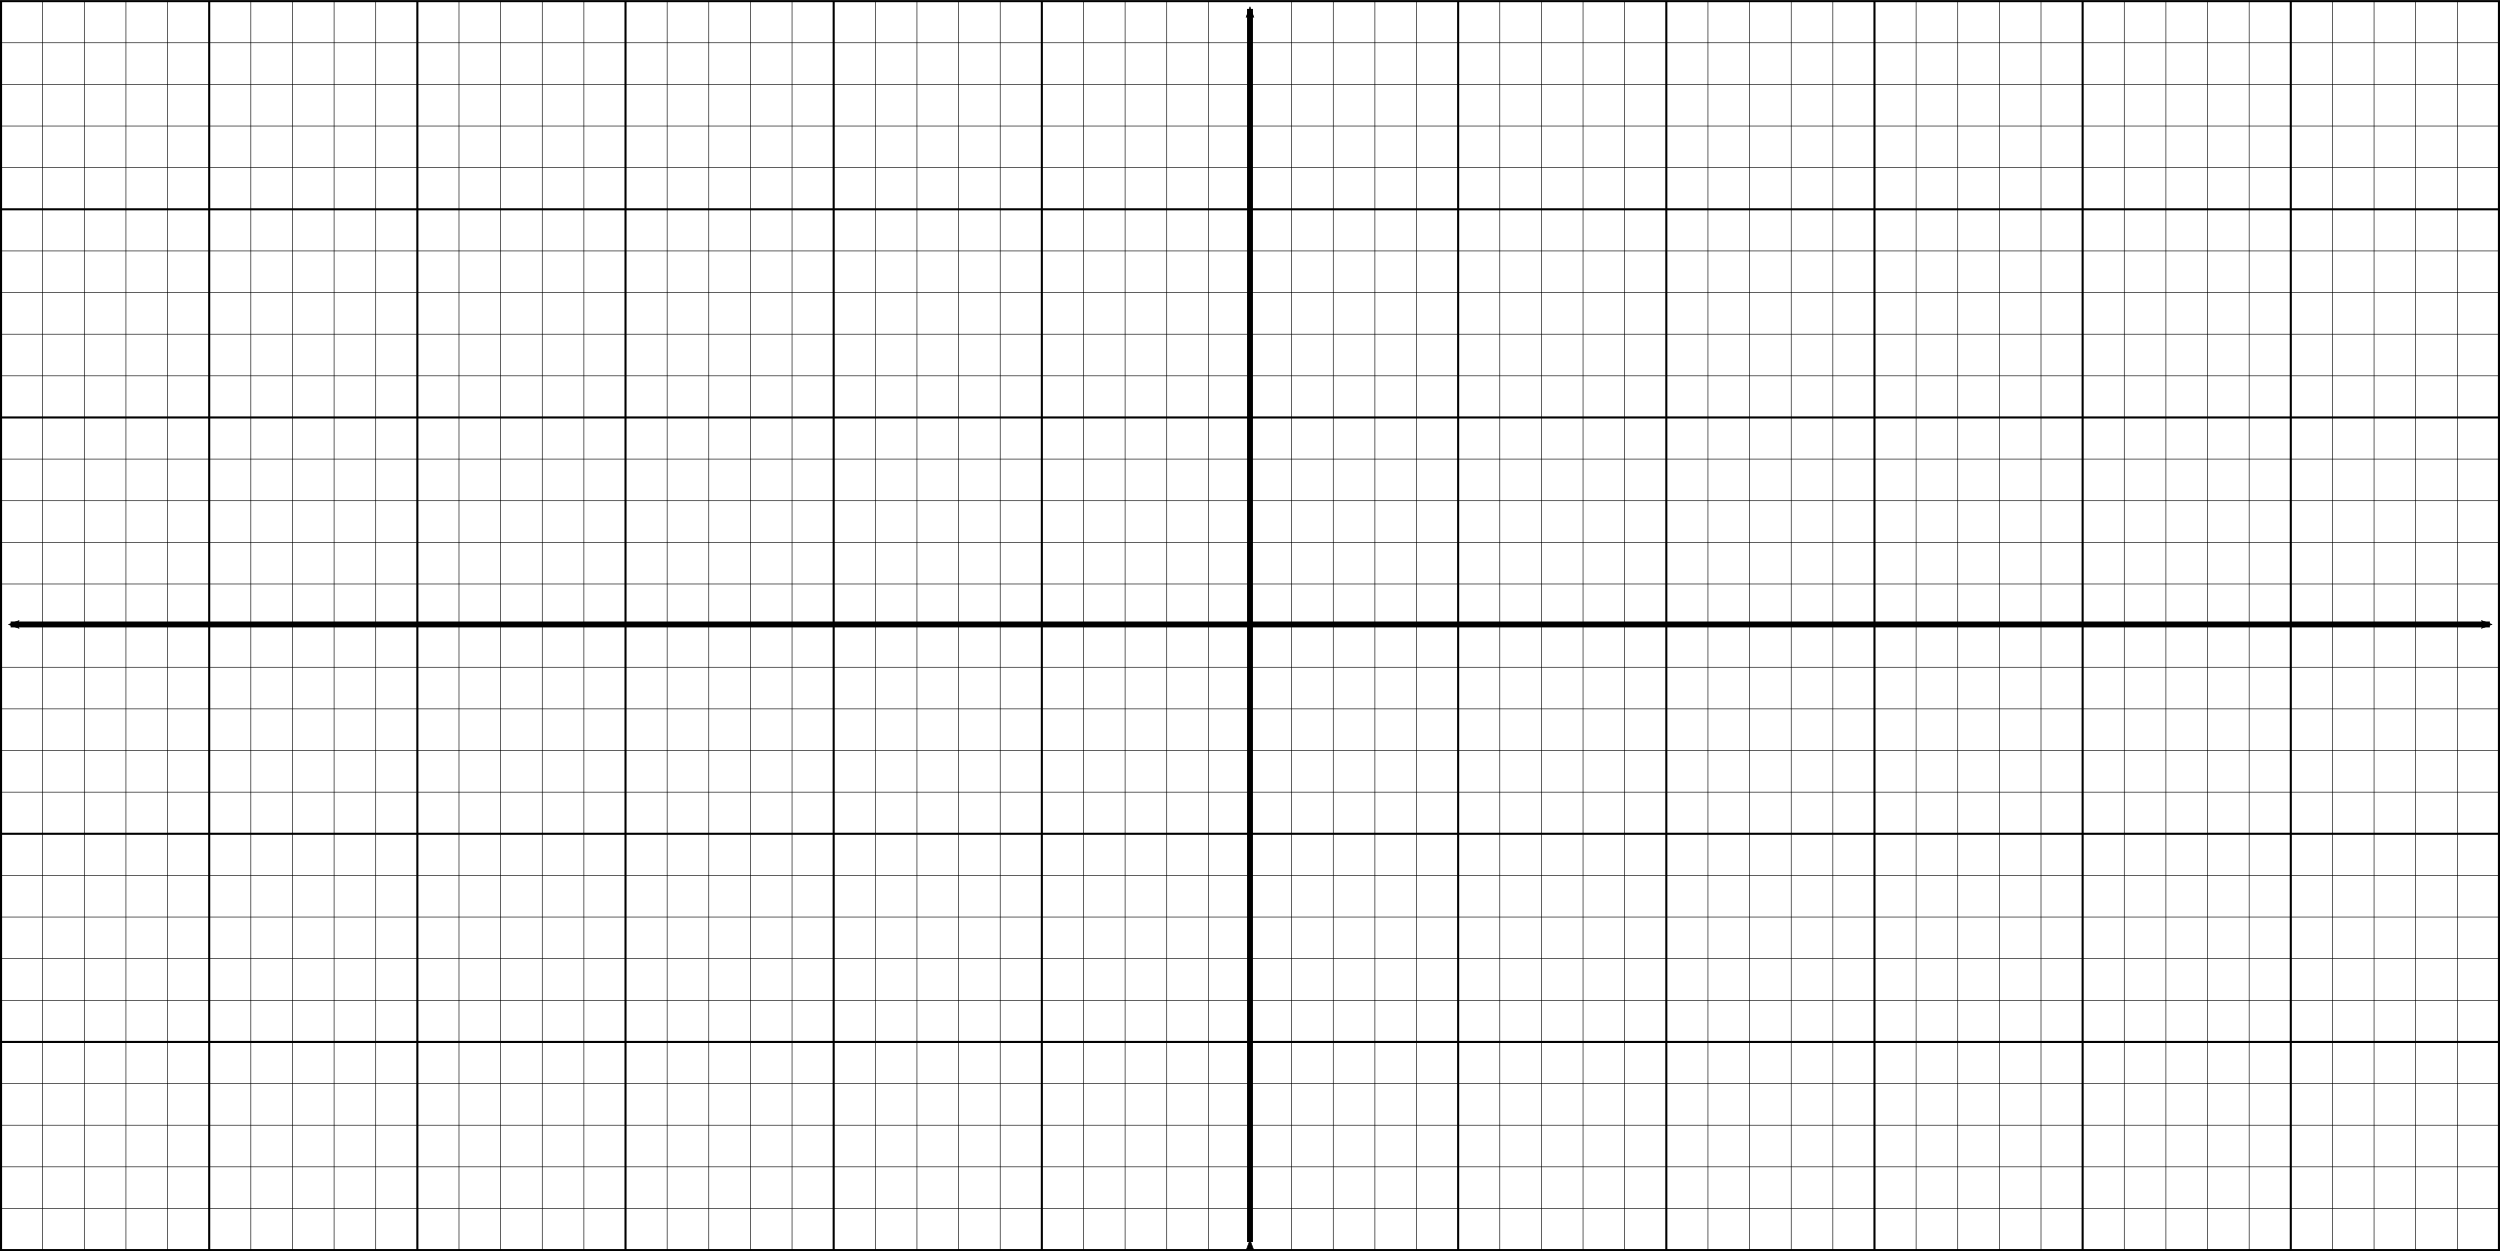 <?xml version="1.0" encoding="UTF-8" standalone="no"?>
<!-- Created with Inkscape (http://www.inkscape.org/) -->

<svg
   xmlns:dc="http://purl.org/dc/elements/1.1/"
   xmlns:cc="http://creativecommons.org/ns#"
   xmlns:rdf="http://www.w3.org/1999/02/22-rdf-syntax-ns#"
   xmlns:svg="http://www.w3.org/2000/svg"
   xmlns="http://www.w3.org/2000/svg"
   xmlns:sodipodi="http://sodipodi.sourceforge.net/DTD/sodipodi-0.dtd"
   xmlns:inkscape="http://www.inkscape.org/namespaces/inkscape"
   width="317.765mm"
   height="159.028mm"
   viewBox="0 0 317.765 159.028"
   version="1.1"
   id="svg8"
   inkscape:version="0.92.3 (2405546, 2018-03-11)"
   sodipodi:docname="cartesian_6x12.svg"
   inkscape:export-filename="/home/thill/Documents/lectures/measurements_lectures/data_acquisition/data_acquisition_topic3/cartesian_6x12.png"
   inkscape:export-xdpi="96"
   inkscape:export-ydpi="96">
  <sodipodi:namedview
     id="base"
     pagecolor="#ffffff"
     bordercolor="#666666"
     borderopacity="1.0"
     inkscape:pageopacity="0.0"
     inkscape:pageshadow="2"
     inkscape:zoom="1"
     inkscape:cx="914.50954"
     inkscape:cy="217.42833"
     inkscape:document-units="mm"
     inkscape:current-layer="layer1"
     showgrid="false"
     inkscape:window-width="2493"
     inkscape:window-height="1376"
     inkscape:window-x="2627"
     inkscape:window-y="27"
     inkscape:window-maximized="1"
     fit-margin-top="0"
     fit-margin-left="0"
     fit-margin-right="0"
     fit-margin-bottom="0" />
  <defs
     id="defs2">
    <marker
       inkscape:stockid="Arrow2Lstart"
       orient="auto"
       refY="0"
       refX="0"
       id="marker4390"
       style="overflow:visible"
       inkscape:isstock="true">
      <path
         id="path4388"
         style="fill:#000000;fill-opacity:1;fill-rule:evenodd;stroke:#000000;stroke-width:0.625;stroke-linejoin:round;stroke-opacity:1"
         d="M 8.719,4.034 -2.207,0.016 8.719,-4.002 c -1.745,2.372 -1.735,5.617 -6e-7,8.035 z"
         transform="matrix(1.1,0,0,1.1,1.1,0)"
         inkscape:connector-curvature="0" />
    </marker>
    <marker
       inkscape:stockid="Arrow2Lstart"
       orient="auto"
       refY="0"
       refX="0"
       id="marker4314"
       style="overflow:visible"
       inkscape:isstock="true">
      <path
         id="path4312"
         style="fill:#000000;fill-opacity:1;fill-rule:evenodd;stroke:#000000;stroke-width:0.625;stroke-linejoin:round;stroke-opacity:1"
         d="M 8.719,4.034 -2.207,0.016 8.719,-4.002 c -1.745,2.372 -1.735,5.617 -6e-7,8.035 z"
         transform="matrix(1.1,0,0,1.1,1.1,0)"
         inkscape:connector-curvature="0" />
    </marker>
    <marker
       inkscape:stockid="Arrow1Mstart"
       orient="auto"
       refY="0"
       refX="0"
       id="marker4222"
       style="overflow:visible"
       inkscape:isstock="true">
      <path
         id="path4220"
         d="M 0,0 5,-5 -12.5,0 5,5 Z"
         style="fill:#000000;fill-opacity:1;fill-rule:evenodd;stroke:#000000;stroke-width:1pt;stroke-opacity:1"
         transform="matrix(0.4,0,0,0.4,4,0)"
         inkscape:connector-curvature="0" />
    </marker>
    <marker
       inkscape:stockid="Arrow2Lstart"
       orient="auto"
       refY="0"
       refX="0"
       id="marker4168"
       style="overflow:visible"
       inkscape:isstock="true">
      <path
         id="path4166"
         style="fill:#000000;fill-opacity:1;fill-rule:evenodd;stroke:#000000;stroke-width:0.625;stroke-linejoin:round;stroke-opacity:1"
         d="M 8.719,4.034 -2.207,0.016 8.719,-4.002 c -1.745,2.372 -1.735,5.617 -6e-7,8.035 z"
         transform="matrix(1.1,0,0,1.1,1.1,0)"
         inkscape:connector-curvature="0" />
    </marker>
    <marker
       inkscape:stockid="Arrow1Mend"
       orient="auto"
       refY="0"
       refX="0"
       id="Arrow1Mend"
       style="overflow:visible"
       inkscape:isstock="true">
      <path
         id="path3300"
         d="M 0,0 5,-5 -12.5,0 5,5 Z"
         style="fill:#000000;fill-opacity:1;fill-rule:evenodd;stroke:#000000;stroke-width:1pt;stroke-opacity:1"
         transform="matrix(-0.4,0,0,-0.4,-4,0)"
         inkscape:connector-curvature="0" />
    </marker>
    <marker
       inkscape:stockid="Arrow2Lend"
       orient="auto"
       refY="0"
       refX="0"
       id="marker3972"
       style="overflow:visible"
       inkscape:isstock="true">
      <path
         id="path3970"
         style="fill:#000000;fill-opacity:1;fill-rule:evenodd;stroke:#000000;stroke-width:0.625;stroke-linejoin:round;stroke-opacity:1"
         d="M 8.719,4.034 -2.207,0.016 8.719,-4.002 c -1.745,2.372 -1.735,5.617 -6e-7,8.035 z"
         transform="matrix(-1.1,0,0,-1.1,-1.1,0)"
         inkscape:connector-curvature="0" />
    </marker>
    <marker
       inkscape:stockid="Arrow1Lstart"
       orient="auto"
       refY="0"
       refX="0"
       id="marker3870"
       style="overflow:visible"
       inkscape:isstock="true">
      <path
         id="path3868"
         d="M 0,0 5,-5 -12.5,0 5,5 Z"
         style="fill:#000000;fill-opacity:1;fill-rule:evenodd;stroke:#000000;stroke-width:1pt;stroke-opacity:1"
         transform="matrix(0.8,0,0,0.8,10,0)"
         inkscape:connector-curvature="0" />
    </marker>
    <marker
       inkscape:isstock="true"
       style="overflow:visible"
       id="marker3764"
       refX="0"
       refY="0"
       orient="auto"
       inkscape:stockid="Arrow2Mstart">
      <path
         transform="scale(0.6)"
         d="M 8.719,4.034 -2.207,0.016 8.719,-4.002 c -1.745,2.372 -1.735,5.617 -6e-7,8.035 z"
         style="fill:#000000;fill-opacity:1;fill-rule:evenodd;stroke:#000000;stroke-width:0.625;stroke-linejoin:round;stroke-opacity:1"
         id="path3762"
         inkscape:connector-curvature="0" />
    </marker>
    <marker
       inkscape:stockid="Arrow2Lend"
       orient="auto"
       refY="0"
       refX="0"
       id="marker3690"
       style="overflow:visible"
       inkscape:isstock="true">
      <path
         id="path3312"
         style="fill:#000000;fill-opacity:1;fill-rule:evenodd;stroke:#000000;stroke-width:0.625;stroke-linejoin:round;stroke-opacity:1"
         d="M 8.719,4.034 -2.207,0.016 8.719,-4.002 c -1.745,2.372 -1.735,5.617 -6e-7,8.035 z"
         transform="matrix(-1.1,0,0,-1.1,-1.1,0)"
         inkscape:connector-curvature="0" />
    </marker>
    <marker
       inkscape:stockid="Arrow2Lstart"
       orient="auto"
       refY="0"
       refX="0"
       id="marker3655"
       style="overflow:visible"
       inkscape:isstock="true">
      <path
         id="path3653"
         style="fill:#000000;fill-opacity:1;fill-rule:evenodd;stroke:#000000;stroke-width:0.625;stroke-linejoin:round;stroke-opacity:1"
         d="M 8.719,4.034 -2.207,0.016 8.719,-4.002 c -1.745,2.372 -1.735,5.617 -6e-7,8.035 z"
         transform="matrix(1.1,0,0,1.1,1.1,0)"
         inkscape:connector-curvature="0" />
    </marker>
    <marker
       inkscape:stockid="Arrow2Mstart"
       orient="auto"
       refY="0"
       refX="0"
       id="Arrow2Mstart"
       style="overflow:visible"
       inkscape:isstock="true"
       inkscape:collect="always">
      <path
         id="path3315"
         style="fill:#000000;fill-opacity:1;fill-rule:evenodd;stroke:#000000;stroke-width:0.625;stroke-linejoin:round;stroke-opacity:1"
         d="M 8.719,4.034 -2.207,0.016 8.719,-4.002 c -1.745,2.372 -1.735,5.617 -6e-7,8.035 z"
         transform="scale(0.6)"
         inkscape:connector-curvature="0" />
    </marker>
    <marker
       inkscape:stockid="Arrow1Lstart"
       orient="auto"
       refY="0"
       refX="0"
       id="Arrow1Lstart"
       style="overflow:visible"
       inkscape:isstock="true">
      <path
         id="path3291"
         d="M 0,0 5,-5 -12.5,0 5,5 Z"
         style="fill:#000000;fill-opacity:1;fill-rule:evenodd;stroke:#000000;stroke-width:1pt;stroke-opacity:1"
         transform="matrix(0.8,0,0,0.8,10,0)"
         inkscape:connector-curvature="0" />
    </marker>
    <marker
       inkscape:stockid="Arrow2Lstart"
       orient="auto"
       refY="0"
       refX="0"
       id="Arrow2Lstart"
       style="overflow:visible"
       inkscape:isstock="true">
      <path
         id="path3309"
         style="fill:#000000;fill-opacity:1;fill-rule:evenodd;stroke:#000000;stroke-width:0.625;stroke-linejoin:round;stroke-opacity:1"
         d="M 8.719,4.034 -2.207,0.016 8.719,-4.002 c -1.745,2.372 -1.735,5.617 -6e-7,8.035 z"
         transform="matrix(1.1,0,0,1.1,1.1,0)"
         inkscape:connector-curvature="0" />
    </marker>
    <marker
       inkscape:stockid="TriangleInL"
       orient="auto"
       refY="0"
       refX="0"
       id="TriangleInL"
       style="overflow:visible"
       inkscape:isstock="true">
      <path
         id="path3424"
         d="M 5.77,0 -2.88,5 V -5 Z"
         style="fill:#000000;fill-opacity:1;fill-rule:evenodd;stroke:#000000;stroke-width:1pt;stroke-opacity:1"
         transform="scale(-0.8)"
         inkscape:connector-curvature="0" />
    </marker>
    <marker
       inkscape:stockid="Arrow1Mstart"
       orient="auto"
       refY="0"
       refX="0"
       id="Arrow1Mstart"
       style="overflow:visible"
       inkscape:isstock="true">
      <path
         id="path3297"
         d="M 0,0 5,-5 -12.5,0 5,5 Z"
         style="fill:#000000;fill-opacity:1;fill-rule:evenodd;stroke:#000000;stroke-width:1pt;stroke-opacity:1"
         transform="matrix(0.4,0,0,0.4,4,0)"
         inkscape:connector-curvature="0" />
    </marker>
    <marker
       inkscape:isstock="true"
       style="overflow:visible"
       id="Arrow2Mend"
       refX="0"
       refY="0"
       orient="auto"
       inkscape:stockid="Arrow2Mend">
      <path
         inkscape:connector-curvature="0"
         transform="scale(-0.6)"
         d="M 8.719,4.034 -2.207,0.016 8.719,-4.002 c -1.745,2.372 -1.735,5.617 -6e-7,8.035 z"
         style="fill:#000000;fill-opacity:1;fill-rule:evenodd;stroke:#000000;stroke-width:0.625;stroke-linejoin:round;stroke-opacity:1"
         id="path7420" />
    </marker>
    <marker
       inkscape:isstock="true"
       style="overflow:visible"
       id="Arrow2Lend"
       refX="0"
       refY="0"
       orient="auto"
       inkscape:stockid="Arrow2Lend">
      <path
         inkscape:connector-curvature="0"
         transform="matrix(-1.1,0,0,-1.1,-1.1,0)"
         d="M 8.719,4.034 -2.207,0.016 8.719,-4.002 c -1.745,2.372 -1.735,5.617 -6e-7,8.035 z"
         style="fill:#000000;fill-opacity:1;fill-rule:evenodd;stroke:#000000;stroke-width:0.625;stroke-linejoin:round;stroke-opacity:1"
         id="path7414" />
    </marker>
    <marker
       inkscape:isstock="true"
       style="overflow:visible"
       id="Arrow1Lend"
       refX="0"
       refY="0"
       orient="auto"
       inkscape:stockid="Arrow1Lend">
      <path
         inkscape:connector-curvature="0"
         transform="matrix(-0.8,0,0,-0.8,-10,0)"
         style="fill:#000000;fill-opacity:1;fill-rule:evenodd;stroke:#000000;stroke-width:1pt;stroke-opacity:1"
         d="M 0,0 5,-5 -12.5,0 5,5 Z"
         id="path7396" />
    </marker>
    <marker
       inkscape:isstock="true"
       style="overflow:visible"
       id="Arrow2Mend-3"
       refX="0"
       refY="0"
       orient="auto"
       inkscape:stockid="Arrow2Mend">
      <path
         transform="scale(-0.6)"
         d="M 8.719,4.034 -2.207,0.016 8.719,-4.002 c -1.745,2.372 -1.735,5.617 -6e-7,8.035 z"
         style="fill:#000000;fill-opacity:1;fill-rule:evenodd;stroke:#000000;stroke-width:0.625;stroke-linejoin:round;stroke-opacity:1"
         id="path7420-6"
         inkscape:connector-curvature="0" />
    </marker>
  </defs>
  <g
     transform="translate(106.016,-59.591)"
     id="layer1"
     inkscape:groupmode="layer"
     inkscape:label="Layer 1">
    <path
       sodipodi:nodetypes="cc"
       inkscape:connector-curvature="0"
       id="path2883"
       d="M 52.866,217.458 V 60.725"
       style="fill:none;stroke:#000000;stroke-width:0.75;stroke-linecap:butt;stroke-linejoin:miter;stroke-miterlimit:4;stroke-dasharray:none;stroke-opacity:1;marker-start:url(#marker3764);marker-end:url(#Arrow2Mend)" />
    <path
       sodipodi:nodetypes="cc"
       inkscape:connector-curvature="0"
       id="path2883-7"
       d="M -104.662,138.963 H 210.462"
       style="fill:none;stroke:#000000;stroke-width:0.75;stroke-linecap:butt;stroke-linejoin:miter;stroke-miterlimit:4;stroke-dasharray:none;stroke-opacity:1;marker-start:url(#Arrow2Mstart);marker-end:url(#Arrow2Mend-3)" />
    <g
       id="g1812"
       inkscape:label="Grid_Polar:X12:Y6"
       transform="translate(-105.884,59.736)">
      <g
         id="g1648"
         inkscape:label="MajorXGridlines">
        <path
           id="path1626"
           inkscape:label="MajorXDiv1"
           style="fill:none;stroke:#000000;stroke-width:0.265"
           d="M 26.458,0 V 158.75"
           inkscape:connector-curvature="0" />
        <path
           id="path1628"
           inkscape:label="MajorXDiv2"
           style="fill:none;stroke:#000000;stroke-width:0.265"
           d="M 52.917,0 V 158.75"
           inkscape:connector-curvature="0" />
        <path
           id="path1630"
           inkscape:label="MajorXDiv3"
           style="fill:none;stroke:#000000;stroke-width:0.265"
           d="M 79.375,0 V 158.75"
           inkscape:connector-curvature="0" />
        <path
           id="path1632"
           inkscape:label="MajorXDiv4"
           style="fill:none;stroke:#000000;stroke-width:0.265"
           d="M 105.833,0 V 158.75"
           inkscape:connector-curvature="0" />
        <path
           id="path1634"
           inkscape:label="MajorXDiv5"
           style="fill:none;stroke:#000000;stroke-width:0.265"
           d="M 132.292,0 V 158.75"
           inkscape:connector-curvature="0" />
        <path
           id="path1638"
           inkscape:label="MajorXDiv7"
           style="fill:none;stroke:#000000;stroke-width:0.265"
           d="M 185.208,0 V 158.75"
           inkscape:connector-curvature="0" />
        <path
           id="path1640"
           inkscape:label="MajorXDiv8"
           style="fill:none;stroke:#000000;stroke-width:0.265"
           d="M 211.667,0 V 158.75"
           inkscape:connector-curvature="0" />
        <path
           id="path1642"
           inkscape:label="MajorXDiv9"
           style="fill:none;stroke:#000000;stroke-width:0.265"
           d="M 238.125,0 V 158.75"
           inkscape:connector-curvature="0" />
        <path
           id="path1644"
           inkscape:label="MajorXDiv10"
           style="fill:none;stroke:#000000;stroke-width:0.265"
           d="M 264.583,0 V 158.75"
           inkscape:connector-curvature="0" />
        <path
           id="path1646"
           inkscape:label="MajorXDiv11"
           style="fill:none;stroke:#000000;stroke-width:0.265"
           d="M 291.042,0 V 158.75"
           inkscape:connector-curvature="0" />
      </g>
      <g
         id="g1660"
         inkscape:label="MajorYGridlines">
        <path
           id="path1650"
           inkscape:label="MajorYDiv1"
           style="fill:none;stroke:#000000;stroke-width:0.265"
           d="M 0,26.458 H 317.5"
           inkscape:connector-curvature="0" />
        <path
           id="path1652"
           inkscape:label="MajorYDiv2"
           style="fill:none;stroke:#000000;stroke-width:0.265"
           d="M 0,52.917 H 317.5"
           inkscape:connector-curvature="0" />
        <path
           id="path1656"
           inkscape:label="MajorYDiv4"
           style="fill:none;stroke:#000000;stroke-width:0.265"
           d="M 0,105.833 H 317.5"
           inkscape:connector-curvature="0" />
        <path
           id="path1658"
           inkscape:label="MajorYDiv5"
           style="fill:none;stroke:#000000;stroke-width:0.265"
           d="M 0,132.292 H 317.5"
           inkscape:connector-curvature="0" />
      </g>
      <g
         id="g1758"
         inkscape:label="SubMinorXGridlines">
        <path
           id="path1662"
           inkscape:label="SubminorXDiv0:0:1"
           style="fill:none;stroke:#000000;stroke-width:0.079"
           d="M 5.292,0 V 158.75"
           inkscape:connector-curvature="0" />
        <path
           id="path1664"
           inkscape:label="SubminorXDiv0:0:2"
           style="fill:none;stroke:#000000;stroke-width:0.079"
           d="M 10.583,0 V 158.75"
           inkscape:connector-curvature="0" />
        <path
           id="path1666"
           inkscape:label="SubminorXDiv0:0:3"
           style="fill:none;stroke:#000000;stroke-width:0.079"
           d="M 15.875,0 V 158.75"
           inkscape:connector-curvature="0" />
        <path
           id="path1668"
           inkscape:label="SubminorXDiv0:0:4"
           style="fill:none;stroke:#000000;stroke-width:0.079"
           d="M 21.167,0 V 158.75"
           inkscape:connector-curvature="0" />
        <path
           id="path1670"
           inkscape:label="SubminorXDiv1:0:1"
           style="fill:none;stroke:#000000;stroke-width:0.079"
           d="M 31.75,0 V 158.75"
           inkscape:connector-curvature="0" />
        <path
           id="path1672"
           inkscape:label="SubminorXDiv1:0:2"
           style="fill:none;stroke:#000000;stroke-width:0.079"
           d="M 37.042,0 V 158.75"
           inkscape:connector-curvature="0" />
        <path
           id="path1674"
           inkscape:label="SubminorXDiv1:0:3"
           style="fill:none;stroke:#000000;stroke-width:0.079"
           d="M 42.333,0 V 158.75"
           inkscape:connector-curvature="0" />
        <path
           id="path1676"
           inkscape:label="SubminorXDiv1:0:4"
           style="fill:none;stroke:#000000;stroke-width:0.079"
           d="M 47.625,0 V 158.75"
           inkscape:connector-curvature="0" />
        <path
           id="path1678"
           inkscape:label="SubminorXDiv2:0:1"
           style="fill:none;stroke:#000000;stroke-width:0.079"
           d="M 58.208,0 V 158.75"
           inkscape:connector-curvature="0" />
        <path
           id="path1680"
           inkscape:label="SubminorXDiv2:0:2"
           style="fill:none;stroke:#000000;stroke-width:0.079"
           d="M 63.5,0 V 158.75"
           inkscape:connector-curvature="0" />
        <path
           id="path1682"
           inkscape:label="SubminorXDiv2:0:3"
           style="fill:none;stroke:#000000;stroke-width:0.079"
           d="M 68.792,0 V 158.75"
           inkscape:connector-curvature="0" />
        <path
           id="path1684"
           inkscape:label="SubminorXDiv2:0:4"
           style="fill:none;stroke:#000000;stroke-width:0.079"
           d="M 74.083,0 V 158.75"
           inkscape:connector-curvature="0" />
        <path
           id="path1686"
           inkscape:label="SubminorXDiv3:0:1"
           style="fill:none;stroke:#000000;stroke-width:0.079"
           d="M 84.667,0 V 158.75"
           inkscape:connector-curvature="0" />
        <path
           id="path1688"
           inkscape:label="SubminorXDiv3:0:2"
           style="fill:none;stroke:#000000;stroke-width:0.079"
           d="M 89.958,0 V 158.75"
           inkscape:connector-curvature="0" />
        <path
           id="path1690"
           inkscape:label="SubminorXDiv3:0:3"
           style="fill:none;stroke:#000000;stroke-width:0.079"
           d="M 95.25,0 V 158.75"
           inkscape:connector-curvature="0" />
        <path
           id="path1692"
           inkscape:label="SubminorXDiv3:0:4"
           style="fill:none;stroke:#000000;stroke-width:0.079"
           d="M 100.542,0 V 158.75"
           inkscape:connector-curvature="0" />
        <path
           id="path1694"
           inkscape:label="SubminorXDiv4:0:1"
           style="fill:none;stroke:#000000;stroke-width:0.079"
           d="M 111.125,0 V 158.75"
           inkscape:connector-curvature="0" />
        <path
           id="path1696"
           inkscape:label="SubminorXDiv4:0:2"
           style="fill:none;stroke:#000000;stroke-width:0.079"
           d="M 116.417,0 V 158.75"
           inkscape:connector-curvature="0" />
        <path
           id="path1698"
           inkscape:label="SubminorXDiv4:0:3"
           style="fill:none;stroke:#000000;stroke-width:0.079"
           d="M 121.708,0 V 158.75"
           inkscape:connector-curvature="0" />
        <path
           id="path1700"
           inkscape:label="SubminorXDiv4:0:4"
           style="fill:none;stroke:#000000;stroke-width:0.079"
           d="M 127,0 V 158.75"
           inkscape:connector-curvature="0" />
        <path
           id="path1702"
           inkscape:label="SubminorXDiv5:0:1"
           style="fill:none;stroke:#000000;stroke-width:0.079"
           d="M 137.583,0 V 158.75"
           inkscape:connector-curvature="0" />
        <path
           id="path1704"
           inkscape:label="SubminorXDiv5:0:2"
           style="fill:none;stroke:#000000;stroke-width:0.079"
           d="M 142.875,0 V 158.75"
           inkscape:connector-curvature="0" />
        <path
           id="path1706"
           inkscape:label="SubminorXDiv5:0:3"
           style="fill:none;stroke:#000000;stroke-width:0.079"
           d="M 148.167,0 V 158.75"
           inkscape:connector-curvature="0" />
        <path
           id="path1708"
           inkscape:label="SubminorXDiv5:0:4"
           style="fill:none;stroke:#000000;stroke-width:0.079"
           d="M 153.458,0 V 158.75"
           inkscape:connector-curvature="0" />
        <path
           id="path1710"
           inkscape:label="SubminorXDiv6:0:1"
           style="fill:none;stroke:#000000;stroke-width:0.079"
           d="M 164.042,0 V 158.75"
           inkscape:connector-curvature="0" />
        <path
           id="path1712"
           inkscape:label="SubminorXDiv6:0:2"
           style="fill:none;stroke:#000000;stroke-width:0.079"
           d="M 169.333,0 V 158.75"
           inkscape:connector-curvature="0" />
        <path
           id="path1714"
           inkscape:label="SubminorXDiv6:0:3"
           style="fill:none;stroke:#000000;stroke-width:0.079"
           d="M 174.625,0 V 158.75"
           inkscape:connector-curvature="0" />
        <path
           id="path1716"
           inkscape:label="SubminorXDiv6:0:4"
           style="fill:none;stroke:#000000;stroke-width:0.079"
           d="M 179.917,0 V 158.75"
           inkscape:connector-curvature="0" />
        <path
           id="path1718"
           inkscape:label="SubminorXDiv7:0:1"
           style="fill:none;stroke:#000000;stroke-width:0.079"
           d="M 190.5,0 V 158.75"
           inkscape:connector-curvature="0" />
        <path
           id="path1720"
           inkscape:label="SubminorXDiv7:0:2"
           style="fill:none;stroke:#000000;stroke-width:0.079"
           d="M 195.792,0 V 158.75"
           inkscape:connector-curvature="0" />
        <path
           id="path1722"
           inkscape:label="SubminorXDiv7:0:3"
           style="fill:none;stroke:#000000;stroke-width:0.079"
           d="M 201.083,0 V 158.75"
           inkscape:connector-curvature="0" />
        <path
           id="path1724"
           inkscape:label="SubminorXDiv7:0:4"
           style="fill:none;stroke:#000000;stroke-width:0.079"
           d="M 206.375,0 V 158.75"
           inkscape:connector-curvature="0" />
        <path
           id="path1726"
           inkscape:label="SubminorXDiv8:0:1"
           style="fill:none;stroke:#000000;stroke-width:0.079"
           d="M 216.958,0 V 158.75"
           inkscape:connector-curvature="0" />
        <path
           id="path1728"
           inkscape:label="SubminorXDiv8:0:2"
           style="fill:none;stroke:#000000;stroke-width:0.079"
           d="M 222.25,0 V 158.75"
           inkscape:connector-curvature="0" />
        <path
           id="path1730"
           inkscape:label="SubminorXDiv8:0:3"
           style="fill:none;stroke:#000000;stroke-width:0.079"
           d="M 227.542,0 V 158.75"
           inkscape:connector-curvature="0" />
        <path
           id="path1732"
           inkscape:label="SubminorXDiv8:0:4"
           style="fill:none;stroke:#000000;stroke-width:0.079"
           d="M 232.833,0 V 158.75"
           inkscape:connector-curvature="0" />
        <path
           id="path1734"
           inkscape:label="SubminorXDiv9:0:1"
           style="fill:none;stroke:#000000;stroke-width:0.079"
           d="M 243.417,0 V 158.75"
           inkscape:connector-curvature="0" />
        <path
           id="path1736"
           inkscape:label="SubminorXDiv9:0:2"
           style="fill:none;stroke:#000000;stroke-width:0.079"
           d="M 248.708,0 V 158.75"
           inkscape:connector-curvature="0" />
        <path
           id="path1738"
           inkscape:label="SubminorXDiv9:0:3"
           style="fill:none;stroke:#000000;stroke-width:0.079"
           d="M 254,0 V 158.75"
           inkscape:connector-curvature="0" />
        <path
           id="path1740"
           inkscape:label="SubminorXDiv9:0:4"
           style="fill:none;stroke:#000000;stroke-width:0.079"
           d="M 259.292,0 V 158.75"
           inkscape:connector-curvature="0" />
        <path
           id="path1742"
           inkscape:label="SubminorXDiv10:0:1"
           style="fill:none;stroke:#000000;stroke-width:0.079"
           d="M 269.875,0 V 158.75"
           inkscape:connector-curvature="0" />
        <path
           id="path1744"
           inkscape:label="SubminorXDiv10:0:2"
           style="fill:none;stroke:#000000;stroke-width:0.079"
           d="M 275.167,0 V 158.75"
           inkscape:connector-curvature="0" />
        <path
           id="path1746"
           inkscape:label="SubminorXDiv10:0:3"
           style="fill:none;stroke:#000000;stroke-width:0.079"
           d="M 280.458,0 V 158.75"
           inkscape:connector-curvature="0" />
        <path
           id="path1748"
           inkscape:label="SubminorXDiv10:0:4"
           style="fill:none;stroke:#000000;stroke-width:0.079"
           d="M 285.75,0 V 158.75"
           inkscape:connector-curvature="0" />
        <path
           id="path1750"
           inkscape:label="SubminorXDiv11:0:1"
           style="fill:none;stroke:#000000;stroke-width:0.079"
           d="M 296.333,0 V 158.75"
           inkscape:connector-curvature="0" />
        <path
           id="path1752"
           inkscape:label="SubminorXDiv11:0:2"
           style="fill:none;stroke:#000000;stroke-width:0.079"
           d="M 301.625,0 V 158.75"
           inkscape:connector-curvature="0" />
        <path
           id="path1754"
           inkscape:label="SubminorXDiv11:0:3"
           style="fill:none;stroke:#000000;stroke-width:0.079"
           d="M 306.917,0 V 158.75"
           inkscape:connector-curvature="0" />
        <path
           id="path1756"
           inkscape:label="SubminorXDiv11:0:4"
           style="fill:none;stroke:#000000;stroke-width:0.079"
           d="M 312.208,0 V 158.75"
           inkscape:connector-curvature="0" />
      </g>
      <g
         id="g1808"
         inkscape:label="SubMinorYGridlines">
        <path
           id="path1760"
           inkscape:label="SubminorXDiv0:0:1"
           style="fill:none;stroke:#000000;stroke-width:0.079"
           d="M 0,5.292 H 317.5"
           inkscape:connector-curvature="0" />
        <path
           id="path1762"
           inkscape:label="SubminorXDiv0:0:2"
           style="fill:none;stroke:#000000;stroke-width:0.079"
           d="M 0,10.583 H 317.5"
           inkscape:connector-curvature="0" />
        <path
           id="path1764"
           inkscape:label="SubminorXDiv0:0:3"
           style="fill:none;stroke:#000000;stroke-width:0.079"
           d="M 0,15.875 H 317.5"
           inkscape:connector-curvature="0" />
        <path
           id="path1766"
           inkscape:label="SubminorXDiv0:0:4"
           style="fill:none;stroke:#000000;stroke-width:0.079"
           d="M 0,21.167 H 317.5"
           inkscape:connector-curvature="0" />
        <path
           id="path1768"
           inkscape:label="SubminorXDiv1:0:1"
           style="fill:none;stroke:#000000;stroke-width:0.079"
           d="M 0,31.75 H 317.5"
           inkscape:connector-curvature="0" />
        <path
           id="path1770"
           inkscape:label="SubminorXDiv1:0:2"
           style="fill:none;stroke:#000000;stroke-width:0.079"
           d="M 0,37.042 H 317.5"
           inkscape:connector-curvature="0" />
        <path
           id="path1772"
           inkscape:label="SubminorXDiv1:0:3"
           style="fill:none;stroke:#000000;stroke-width:0.079"
           d="M 0,42.333 H 317.5"
           inkscape:connector-curvature="0" />
        <path
           id="path1774"
           inkscape:label="SubminorXDiv1:0:4"
           style="fill:none;stroke:#000000;stroke-width:0.079"
           d="M 0,47.625 H 317.5"
           inkscape:connector-curvature="0" />
        <path
           id="path1776"
           inkscape:label="SubminorXDiv2:0:1"
           style="fill:none;stroke:#000000;stroke-width:0.079"
           d="M 0,58.208 H 317.5"
           inkscape:connector-curvature="0" />
        <path
           id="path1778"
           inkscape:label="SubminorXDiv2:0:2"
           style="fill:none;stroke:#000000;stroke-width:0.079"
           d="M 0,63.5 H 317.5"
           inkscape:connector-curvature="0" />
        <path
           id="path1780"
           inkscape:label="SubminorXDiv2:0:3"
           style="fill:none;stroke:#000000;stroke-width:0.079"
           d="M 0,68.792 H 317.5"
           inkscape:connector-curvature="0" />
        <path
           id="path1782"
           inkscape:label="SubminorXDiv2:0:4"
           style="fill:none;stroke:#000000;stroke-width:0.079"
           d="M 0,74.083 H 317.5"
           inkscape:connector-curvature="0" />
        <path
           id="path1784"
           inkscape:label="SubminorXDiv3:0:1"
           style="fill:none;stroke:#000000;stroke-width:0.079"
           d="M 0,84.667 H 317.5"
           inkscape:connector-curvature="0" />
        <path
           id="path1786"
           inkscape:label="SubminorXDiv3:0:2"
           style="fill:none;stroke:#000000;stroke-width:0.079"
           d="M 0,89.958 H 317.5"
           inkscape:connector-curvature="0" />
        <path
           id="path1788"
           inkscape:label="SubminorXDiv3:0:3"
           style="fill:none;stroke:#000000;stroke-width:0.079"
           d="M 0,95.25 H 317.5"
           inkscape:connector-curvature="0" />
        <path
           id="path1790"
           inkscape:label="SubminorXDiv3:0:4"
           style="fill:none;stroke:#000000;stroke-width:0.079"
           d="M 0,100.542 H 317.5"
           inkscape:connector-curvature="0" />
        <path
           id="path1792"
           inkscape:label="SubminorXDiv4:0:1"
           style="fill:none;stroke:#000000;stroke-width:0.079"
           d="M 0,111.125 H 317.5"
           inkscape:connector-curvature="0" />
        <path
           id="path1794"
           inkscape:label="SubminorXDiv4:0:2"
           style="fill:none;stroke:#000000;stroke-width:0.079"
           d="M 0,116.417 H 317.5"
           inkscape:connector-curvature="0" />
        <path
           id="path1796"
           inkscape:label="SubminorXDiv4:0:3"
           style="fill:none;stroke:#000000;stroke-width:0.079"
           d="M 0,121.708 H 317.5"
           inkscape:connector-curvature="0" />
        <path
           id="path1798"
           inkscape:label="SubminorXDiv4:0:4"
           style="fill:none;stroke:#000000;stroke-width:0.079"
           d="M 0,127 H 317.5"
           inkscape:connector-curvature="0" />
        <path
           id="path1800"
           inkscape:label="SubminorXDiv5:0:1"
           style="fill:none;stroke:#000000;stroke-width:0.079"
           d="M 0,137.583 H 317.5"
           inkscape:connector-curvature="0" />
        <path
           id="path1802"
           inkscape:label="SubminorXDiv5:0:2"
           style="fill:none;stroke:#000000;stroke-width:0.079"
           d="M 0,142.875 H 317.5"
           inkscape:connector-curvature="0" />
        <path
           id="path1804"
           inkscape:label="SubminorXDiv5:0:3"
           style="fill:none;stroke:#000000;stroke-width:0.079"
           d="M 0,148.167 H 317.5"
           inkscape:connector-curvature="0" />
        <path
           id="path1806"
           inkscape:label="SubminorXDiv5:0:4"
           style="fill:none;stroke:#000000;stroke-width:0.079"
           d="M 0,153.458 H 317.5"
           inkscape:connector-curvature="0" />
      </g>
      <rect
         id="rect1810"
         inkscape:label="Border"
         y="0"
         x="0"
         width="317.5"
         style="fill:none;stroke:#000000;stroke-width:0.265"
         height="158.75" />
    </g>
  </g>
</svg>
